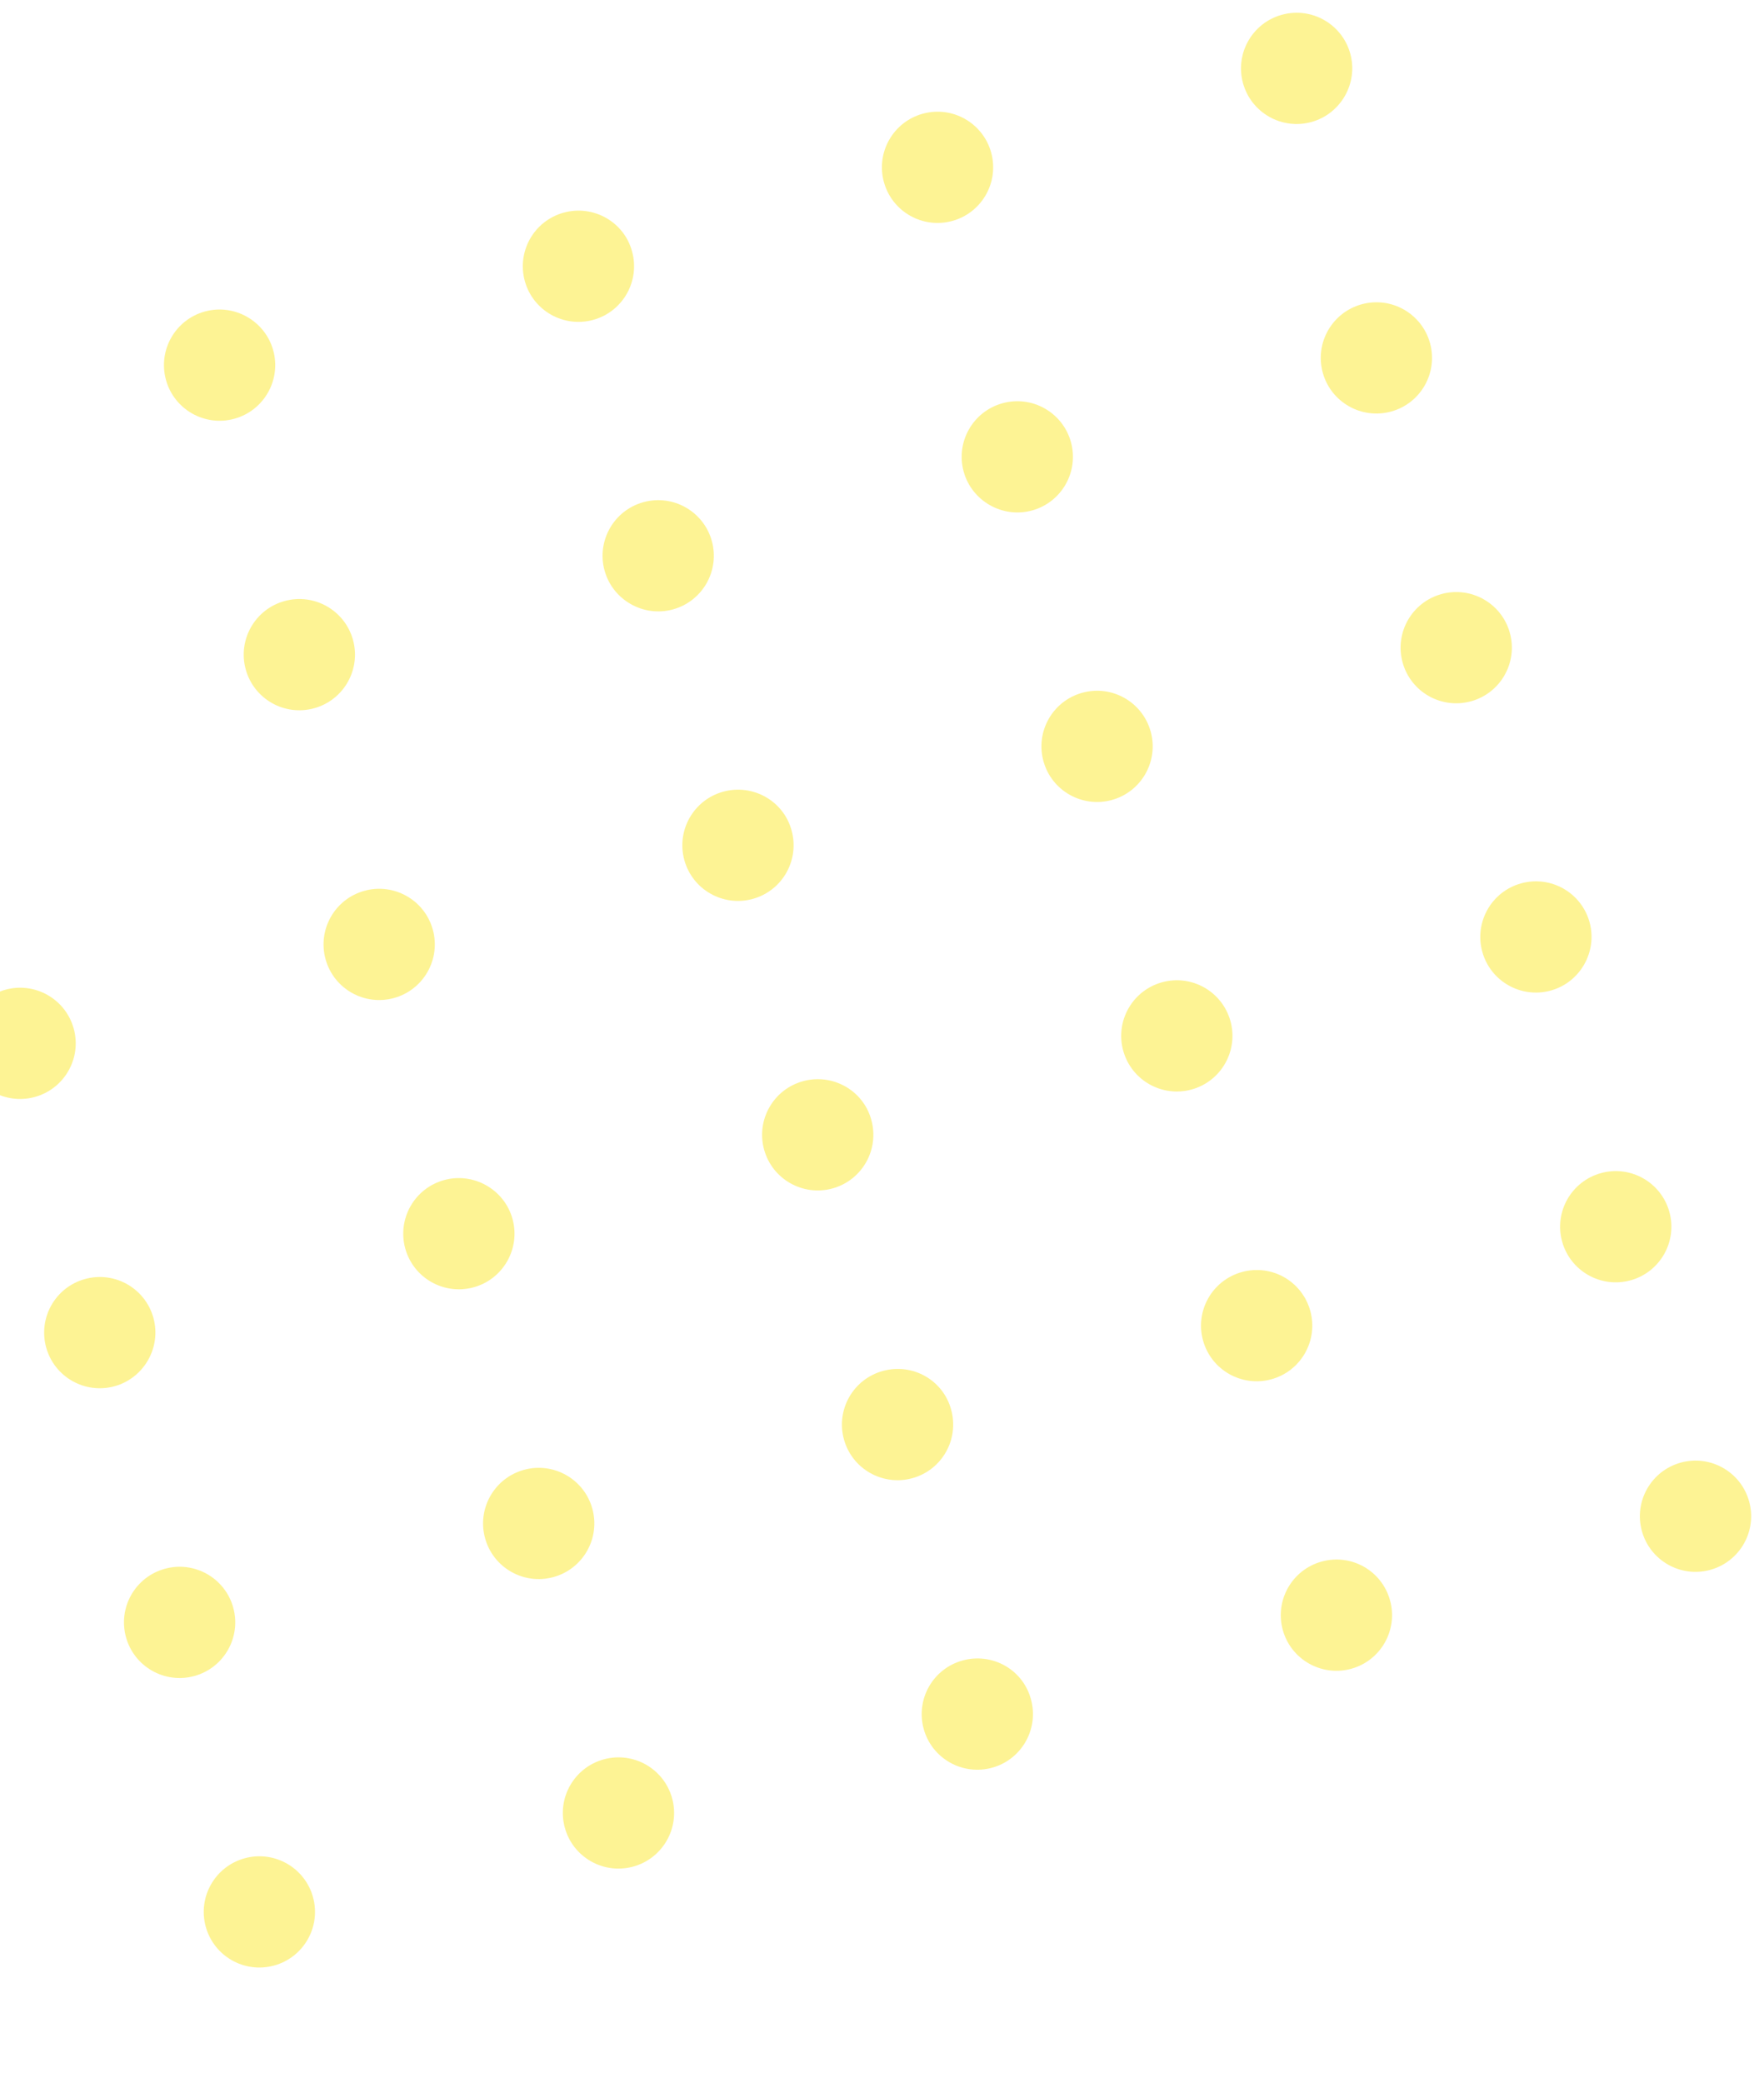 <svg width="420" height="496" viewBox="0 0 420 496" fill="none" xmlns="http://www.w3.org/2000/svg">
<path d="M65.272 467.967C72.325 466.024 76.468 458.734 74.525 451.684C72.583 444.634 65.291 440.494 58.239 442.437C51.186 444.38 47.044 451.67 48.986 458.72C50.928 465.77 58.22 469.91 65.272 467.967Z" fill="#FDE92B" fill-opacity="0.5"/>
<path d="M150.771 444.412C157.824 442.469 161.966 435.179 160.024 428.129C158.082 421.079 150.79 416.939 143.738 418.882C136.685 420.825 132.542 428.115 134.485 435.165C136.427 442.215 143.719 446.355 150.771 444.412Z" fill="#FDE92B" fill-opacity="0.5"/>
<path d="M229.178 395.342C222.097 397.293 217.991 404.605 219.926 411.626C221.876 418.704 229.189 422.808 236.212 420.873C243.293 418.922 247.399 411.61 245.465 404.589C243.573 397.495 236.26 393.392 229.178 395.342Z" fill="#FDE92B" fill-opacity="0.5"/>
<path d="M314.677 371.787C307.596 373.738 303.49 381.05 305.424 388.07C307.375 395.149 314.688 399.252 321.711 397.317C328.792 395.366 332.898 388.055 330.964 381.034C329.013 373.955 321.759 369.836 314.677 371.787Z" fill="#FDE92B" fill-opacity="0.5"/>
<path d="M407.209 373.762C414.262 371.819 418.405 364.529 416.462 357.479C414.52 350.429 407.228 346.289 400.176 348.232C393.123 350.175 388.981 357.465 390.923 364.515C392.865 371.565 400.157 375.705 407.209 373.762Z" fill="#FDE92B" fill-opacity="0.5"/>
<path d="M46.282 399.036C53.334 397.093 57.477 389.803 55.534 382.753C53.592 375.703 46.3 371.563 39.248 373.506C32.195 375.449 28.053 382.739 29.995 389.789C31.937 396.839 39.229 400.979 46.282 399.036Z" fill="#FDE92B" fill-opacity="0.5"/>
<path d="M131.78 375.481C138.833 373.538 142.975 366.247 141.033 359.198C139.091 352.148 131.799 348.008 124.747 349.951C117.694 351.894 113.552 359.184 115.494 366.234C117.436 373.284 124.728 377.424 131.78 375.481Z" fill="#FDE92B" fill-opacity="0.5"/>
<path d="M210.188 326.411C203.106 328.362 199 335.674 200.935 342.694C202.885 349.773 210.198 353.876 217.221 351.941C224.303 349.99 228.408 342.679 226.474 335.658C224.582 328.563 217.269 324.46 210.188 326.411Z" fill="#FDE92B" fill-opacity="0.5"/>
<path d="M295.686 302.856C288.605 304.807 284.499 312.118 286.433 319.139C288.384 326.218 295.697 330.321 302.72 328.386C309.801 326.435 313.907 319.124 311.973 312.103C310.022 305.024 302.768 300.905 295.686 302.856Z" fill="#FDE92B" fill-opacity="0.5"/>
<path d="M388.219 304.831C395.271 302.888 399.414 295.597 397.471 288.547C395.529 281.497 388.237 277.358 381.185 279.301C374.132 281.244 369.99 288.534 371.932 295.584C373.874 302.634 381.166 306.774 388.219 304.831Z" fill="#FDE92B" fill-opacity="0.5"/>
<path d="M20.241 304.517C13.16 306.468 9.054 313.779 10.988 320.8C12.938 327.879 20.251 331.982 27.275 330.047C34.298 328.112 38.462 320.785 36.528 313.764C34.593 306.743 27.322 302.566 20.241 304.517Z" fill="#FDE92B" fill-opacity="0.5"/>
<path d="M105.74 280.962C98.658 282.913 94.553 290.224 96.487 297.245C98.437 304.324 105.75 308.427 112.773 306.492C119.855 304.541 123.961 297.229 122.026 290.209C120.092 283.188 112.763 279.027 105.74 280.962Z" fill="#FDE92B" fill-opacity="0.5"/>
<path d="M191.181 257.422C184.099 259.373 179.994 266.685 181.928 273.705C183.878 280.784 191.191 284.887 198.214 282.952C205.296 281.001 209.401 273.69 207.467 266.669C205.591 259.632 198.262 255.471 191.181 257.422Z" fill="#FDE92B" fill-opacity="0.5"/>
<path d="M276.679 233.867C269.598 235.818 265.492 243.129 267.427 250.15C269.377 257.229 276.69 261.332 283.713 259.397C290.794 257.446 294.9 250.135 292.966 243.114C291.032 236.093 283.761 231.916 276.679 233.867Z" fill="#FDE92B" fill-opacity="0.5"/>
<path d="M362.178 210.312C355.097 212.262 350.991 219.574 352.925 226.595C354.876 233.673 362.188 237.777 369.212 235.842C376.235 233.907 380.399 226.579 378.465 219.558C376.53 212.538 369.259 208.361 362.178 210.312Z" fill="#FDE92B" fill-opacity="0.5"/>
<path d="M8.3 261.174C15.352 259.231 19.495 251.94 17.553 244.891C15.61 237.841 8.319 233.701 1.266 235.644C-5.786 237.587 -9.929 244.877 -7.987 251.927C-6.044 258.977 1.247 263.117 8.3 261.174Z" fill="#FDE92B" fill-opacity="0.5"/>
<path d="M93.799 237.618C100.851 235.675 104.994 228.385 103.051 221.335C101.109 214.285 93.817 210.145 86.765 212.088C79.712 214.031 75.57 221.321 77.512 228.371C79.454 235.421 86.746 239.561 93.799 237.618Z" fill="#FDE92B" fill-opacity="0.5"/>
<path d="M172.19 188.491C165.108 190.442 161.003 197.753 162.937 204.774C164.887 211.853 172.2 215.956 179.223 214.021C186.305 212.07 190.411 204.759 188.476 197.738C186.6 190.701 179.271 186.54 172.19 188.491Z" fill="#FDE92B" fill-opacity="0.5"/>
<path d="M257.689 164.936C250.607 166.887 246.501 174.198 248.436 181.219C250.386 188.298 257.699 192.401 264.722 190.466C271.804 188.515 275.909 181.203 273.975 174.183C272.041 167.162 264.77 162.985 257.689 164.936Z" fill="#FDE92B" fill-opacity="0.5"/>
<path d="M350.237 166.968C357.289 165.025 361.432 157.735 359.49 150.685C357.547 143.635 350.256 139.495 343.203 141.438C336.151 143.381 332.008 150.671 333.95 157.721C335.893 164.771 343.184 168.911 350.237 166.968Z" fill="#FDE92B" fill-opacity="0.5"/>
<path d="M-10.707 192.185C-3.655 190.242 0.488 182.951 -1.454 175.902C-3.397 168.852 -10.688 164.712 -17.741 166.655C-24.793 168.598 -28.936 175.888 -26.994 182.938C-25.051 189.988 -17.76 194.128 -10.707 192.185Z" fill="#FDE92B" fill-opacity="0.5"/>
<path d="M74.792 168.629C81.844 166.686 85.987 159.396 84.045 152.346C82.102 145.296 74.811 141.156 67.758 143.099C60.706 145.042 56.563 152.332 58.505 159.382C60.447 166.432 67.739 170.572 74.792 168.629Z" fill="#FDE92B" fill-opacity="0.5"/>
<path d="M153.199 119.56C146.117 121.511 142.012 128.822 143.946 135.843C145.88 142.864 153.209 147.025 160.233 145.09C167.314 143.139 171.42 135.828 169.485 128.807C167.551 121.786 160.28 117.609 153.199 119.56Z" fill="#FDE92B" fill-opacity="0.5"/>
<path d="M238.698 96.004C231.616 97.955 227.51 105.267 229.445 112.288C231.379 119.308 238.708 123.469 245.731 121.534C252.813 119.583 256.918 112.272 254.984 105.251C253.05 98.231 245.779 94.053 238.698 96.004Z" fill="#FDE92B" fill-opacity="0.5"/>
<path d="M331.23 97.979C338.282 96.036 342.425 88.746 340.483 81.696C338.54 74.646 331.249 70.506 324.196 72.449C317.144 74.392 313.001 81.683 314.943 88.732C316.886 95.782 324.177 99.922 331.23 97.979Z" fill="#FDE92B" fill-opacity="0.5"/>
<path d="M48.767 74.168C41.686 76.119 37.58 83.43 39.514 90.451C41.465 97.53 48.778 101.633 55.801 99.698C62.882 97.747 66.988 90.436 65.054 83.415C63.119 76.394 55.79 72.233 48.767 74.168Z" fill="#FDE92B" fill-opacity="0.5"/>
<path d="M134.208 50.629C127.127 52.58 123.021 59.891 124.955 66.912C126.905 73.99 134.218 78.094 141.242 76.159C148.323 74.208 152.429 66.896 150.495 59.876C148.618 52.839 141.289 48.678 134.208 50.629Z" fill="#FDE92B" fill-opacity="0.5"/>
<path d="M219.707 27.073C212.625 29.024 208.52 36.336 210.454 43.356C212.404 50.435 219.717 54.538 226.74 52.603C233.822 50.652 237.927 43.341 235.993 36.32C234.059 29.299 226.788 25.122 219.707 27.073Z" fill="#FDE92B" fill-opacity="0.5"/>
<path d="M305.205 3.518C298.124 5.469 294.018 12.78 295.953 19.801C297.903 26.88 305.216 30.983 312.239 29.048C319.262 27.113 323.426 19.785 321.492 12.765C319.558 5.744 312.287 1.567 305.205 3.518Z" fill="#FDE92B" fill-opacity="0.5"/>
</svg>
